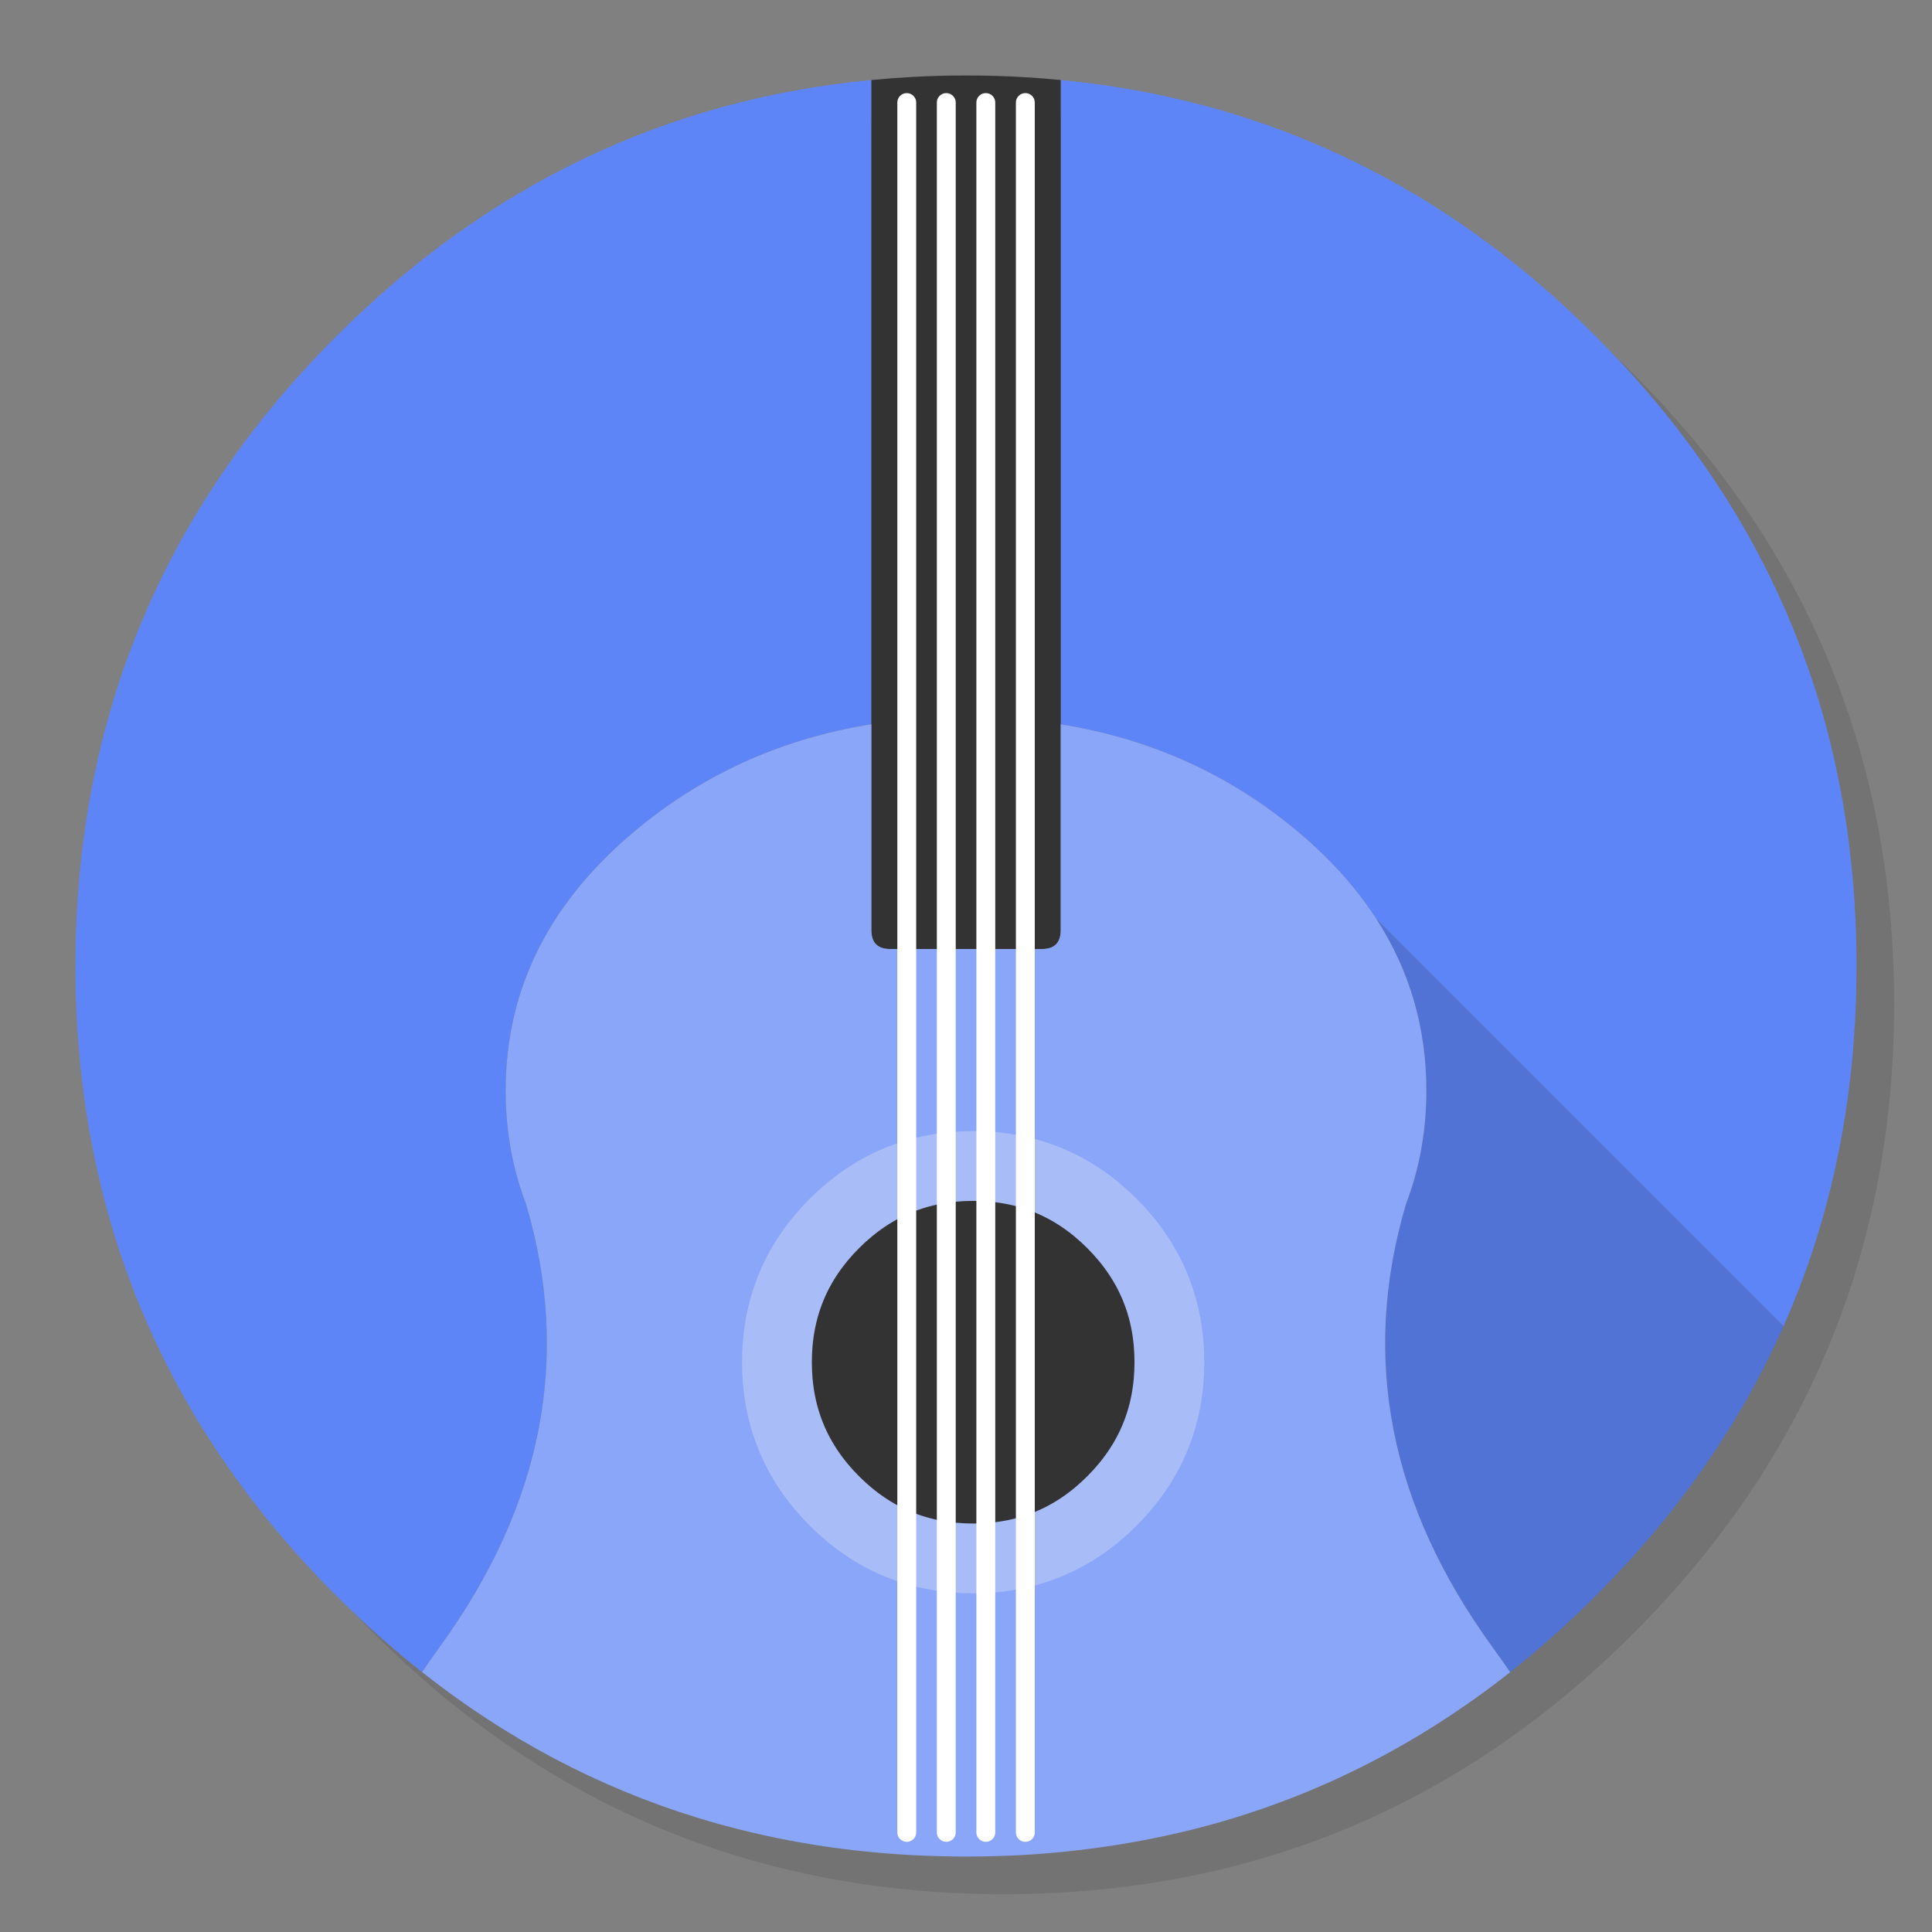 
<svg xmlns="http://www.w3.org/2000/svg" version="1.1" xmlns:xlink="http://www.w3.org/1999/xlink" preserveAspectRatio="none" x="0px" y="0px" width="1024px" height="1024px" viewBox="0 0 1024 1024">
<rect x="0" y="0" width="1024" height="1024" fill="#808080" stroke="none"/>
<defs>
<g id="Layer6_0_FILL">
<path fill="#000000" fill-opacity="0.098" stroke="none" d="
M 969.6 351.25
Q 961 330.4 950.2 310.4 944.1 299.05 937.3 288 907.95 240.45 865.75 198.2 727.5 59.95 531.95 59.95 336.45 59.95 198.2 198.2 59.95 336.45 59.95 531.95 59.95 727.5 198.2 865.75 336.45 1003.95 531.95 1003.95 727.5 1003.95 865.75 865.75 941.9 789.55 976.1 696 1003.95 619.75 1003.95 531.95 1003.95 464.6 987.55 404 985.7 397.15 983.65 390.4 977.5 370.45 969.6 351.25 Z"/>
</g>

<g id="Layer2_0_FILL">
<path fill="#5E85F8" stroke="none" d="
M 461.85 383.85
L 461.85 42.4
Q 298.45 58.05 178.25 178.25 40 316.5 40 512 40 707.55 178.25 845.8 200.25 867.75 223.7 886.25 228.25 879.5 233 872.95 314.95 760.1 278.75 638 268 609.8 268 578 268 496 339.45 438 392.5 394.95 461.85 383.85
M 962.9 367.9
Q 960.4 359.9 957.6 352.05 947.85 324.5 934.45 298.4 928.65 287.05 922.15 276 891.5 224 845.8 178.25 736.8 69.25 592.15 46.2 577.35 43.85 562.2 42.4
L 562.2 383.9
Q 620.976 393.272 668.05 425.65 676.494 431.463 684.55 438 712.599 460.769 729.6 487.2
L 945.3 702.9
Q 949.449 693.545 953.15 684 980.9 612.4 983.7 530.5 984 521.3 984 512 984 511 984 510 984 509.5 984 509 983.65 447.7 969.7 392 967.95 385.15 966.05 378.4 964.55 373.1 962.9 367.9 Z"/>

<path fill="#333333" stroke="none" d="
M 562.2 42.4
Q 552.25 41.45 542.1 40.85 527.2 40 512 40 497.9 40 484.1 40.75 472.9 41.35 461.85 42.4
L 461.85 383.85 461.85 493
Q 461.85 503 471.85 503
L 552.2 503
Q 562.2 503 562.2 493
L 562.2 383.9 562.2 42.4
M 442.25 648.45
Q 411.8 678.9 411.8 722 411.8 765.1 442.25 795.55 472.7 826 515.8 826 558.9 826 589.35 795.55 619.8 765.1 619.8 722 619.8 678.9 589.35 648.45 558.9 618 515.8 618 472.7 618 442.25 648.45 Z"/>

<path fill="#5173D6" stroke="none" d="
M 729.6 487.2
Q 756 528.19 756 578 756 609.8 745.25 638 709.05 760.1 791 872.95 795.75 879.5 800.4 886.3 823.8 867.8 845.8 845.8 910.869 780.687 945.3 702.9
L 729.6 487.2 Z"/>

<path fill="#8AA6F8" stroke="none" d="
M 684.55 438
Q 676.494 431.463 668.05 425.65 620.976 393.272 562.2 383.9
L 562.2 493
Q 562.2 503 552.2 503
L 471.85 503
Q 461.85 503 461.85 493
L 461.85 383.85
Q 392.5 394.95 339.45 438 268 496 268 578 268 609.8 278.75 638 314.95 760.1 233 872.95 228.25 879.5 223.7 886.25 290.6 939.05 369.35 963.35 423.9 980.15 484.1 983.3 484.3 983.3 484.5 983.3 496.65 983.9 509 984 510.5 984 512 984 527.25 984 542.1 983.2 545.6 983 549.05 982.75 579.1 980.6 607.75 975.05 619.55 972.75 631.15 969.9 723.55 946.9 800.4 886.3 795.75 879.5 791 872.95 709.05 760.1 745.25 638 756 609.8 756 578 756 528.19 729.6 487.2 712.599 460.769 684.55 438
M 411.8 722
Q 411.8 678.9 442.25 648.45 472.7 618 515.8 618 558.9 618 589.35 648.45 619.8 678.9 619.8 722 619.8 765.1 589.35 795.55 558.9 826 515.8 826 472.7 826 442.25 795.55 411.8 765.1 411.8 722 Z"/>
</g>

<path id="Layer2_0_1_STROKES" stroke="#A8BCF8" stroke-width="37" stroke-linejoin="round" stroke-linecap="round" fill="none" d="
M 619.8 722
Q 619.8 765.1 589.35 795.55 558.9 826 515.8 826 472.7 826 442.25 795.55 411.8 765.1 411.8 722 411.8 678.9 442.25 648.45 472.7 618 515.8 618 558.9 618 589.35 648.45 619.8 678.9 619.8 722 Z"/>

<path id="Symbol_1_0_Layer0_0_1_STROKES" stroke="#FFFFFF" stroke-width="10" stroke-linejoin="round" stroke-linecap="round" fill="none" d="
M 0 916.85
L 0 0
M 62.85 916.85
L 62.85 0
M 41.9 916.85
L 41.9 0
M 20.95 916.85
L 20.95 0"/>
</defs>

<g transform="matrix( 1, 0, 0, 1, 0,0) ">
<use xlink:href="#Layer6_0_FILL"/>
</g>

<g transform="matrix( 1, 0, 0, 1, 0,0) ">
<use xlink:href="#Layer2_0_FILL"/>

<use xlink:href="#Layer2_0_1_STROKES"/>
</g>

<g transform="matrix( 1, 0, 0, 1, 480.6,54.35) ">
<g transform="matrix( 1, 0, 0, 1, 0,0) ">
<use xlink:href="#Symbol_1_0_Layer0_0_1_STROKES"/>
</g>
</g>
</svg>
